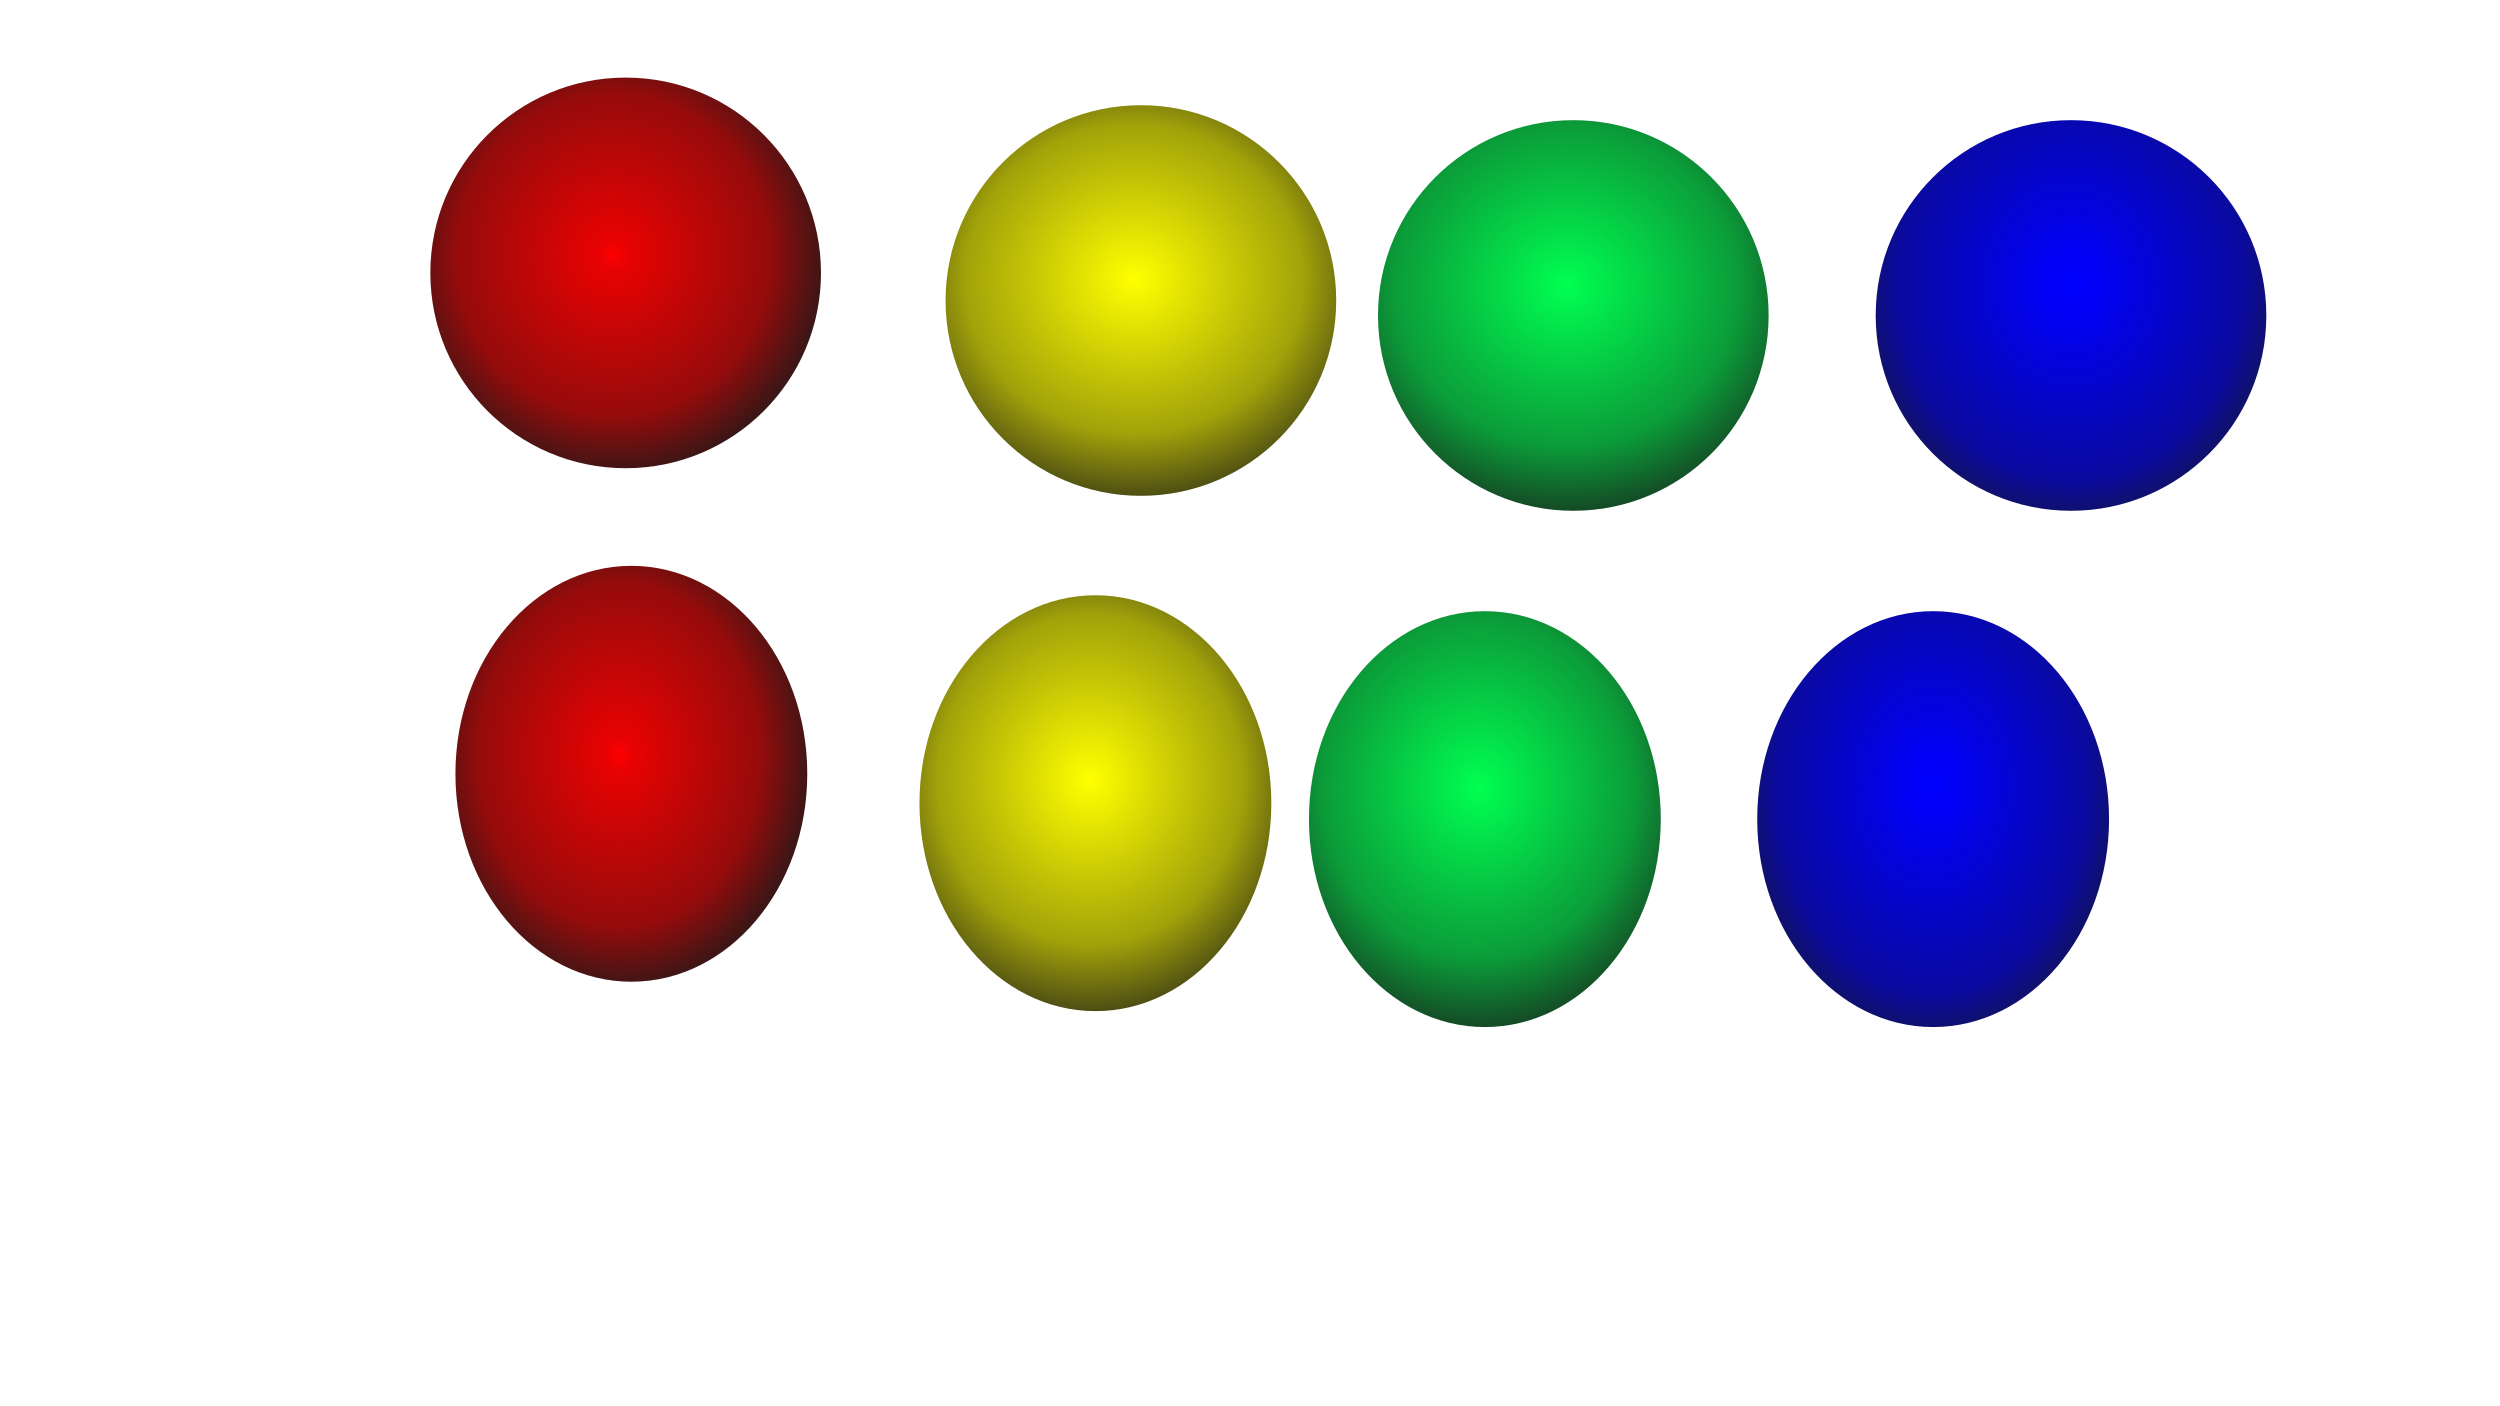 <?xml version="1.0" encoding="UTF-8" standalone="no"?>
<!-- Created with Inkscape (http://www.inkscape.org/) -->

<svg
   width="1920"
   height="1080"
   viewBox="0 0 508 285.75"
   version="1.1"
   id="svg5"
   inkscape:version="1.1 (c68e22c387, 2021-05-23)"
   sodipodi:docname="seeds.svg"
   xmlns:inkscape="http://www.inkscape.org/namespaces/inkscape"
   xmlns:sodipodi="http://sodipodi.sourceforge.net/DTD/sodipodi-0.dtd"
   xmlns:xlink="http://www.w3.org/1999/xlink"
   xmlns="http://www.w3.org/2000/svg"
   xmlns:svg="http://www.w3.org/2000/svg">
  <sodipodi:namedview
     id="namedview7"
     pagecolor="#ffffff"
     bordercolor="#666666"
     borderopacity="1.0"
     inkscape:pageshadow="2"
     inkscape:pageopacity="0.0"
     inkscape:pagecheckerboard="0"
     inkscape:document-units="px"
     showgrid="false"
     inkscape:zoom="0.47877022"
     inkscape:cx="1143.5548"
     inkscape:cy="174.40517"
     inkscape:window-width="1920"
     inkscape:window-height="1001"
     inkscape:window-x="-9"
     inkscape:window-y="-9"
     inkscape:window-maximized="1"
     inkscape:current-layer="layer1" />
  <defs
     id="defs2">
    <linearGradient
       inkscape:collect="always"
       id="linearGradient14813">
      <stop
         style="stop-color:#0000ff;stop-opacity:1;"
         offset="0"
         id="stop14809" />
      <stop
         style="stop-color:#0101f5;stop-opacity:1;"
         offset="0.114"
         id="stop15493" />
      <stop
         style="stop-color:#0a0aa0;stop-opacity:1;"
         offset="0.688"
         id="stop14915" />
      <stop
         style="stop-color:#1a1a1a;stop-opacity:1"
         offset="1"
         id="stop14811" />
    </linearGradient>
    <linearGradient
       inkscape:collect="always"
       id="linearGradient12269">
      <stop
         style="stop-color:#ffff00;stop-opacity:1;"
         offset="0"
         id="stop12265" />
      <stop
         style="stop-color:#a2a20a;stop-opacity:1;"
         offset="0.602"
         id="stop12499" />
      <stop
         style="stop-color:#1a1a1a;stop-opacity:1"
         offset="1"
         id="stop12267" />
    </linearGradient>
    <linearGradient
       inkscape:collect="always"
       id="linearGradient8573">
      <stop
         style="stop-color:#00ff51;stop-opacity:1;"
         offset="0"
         id="stop8569" />
      <stop
         style="stop-color:#0b9c39;stop-opacity:1;"
         offset="0.61"
         id="stop8867" />
      <stop
         style="stop-color:#1a1a1a;stop-opacity:1"
         offset="1"
         id="stop8571" />
    </linearGradient>
    <linearGradient
       inkscape:collect="always"
       id="linearGradient419">
      <stop
         style="stop-color:#ff0000;stop-opacity:1;"
         offset="0"
         id="stop415" />
      <stop
         style="stop-color:#e80202;stop-opacity:1;"
         offset="0.063"
         id="stop2901" />
      <stop
         style="stop-color:#960b0b;stop-opacity:1;"
         offset="0.67"
         id="stop1161" />
      <stop
         style="stop-color:#1a1a1a;stop-opacity:1"
         offset="1"
         id="stop417" />
    </linearGradient>
    <radialGradient
       inkscape:collect="always"
       xlink:href="#linearGradient419"
       id="radialGradient421"
       cx="150.101"
       cy="87.834"
       fx="150.101"
       fy="87.834"
       r="39.688"
       gradientUnits="userSpaceOnUse"
       gradientTransform="matrix(1.193,0.026,-0.027,1.231,-52.178,-60.29)" />
    <radialGradient
       inkscape:collect="always"
       xlink:href="#linearGradient8573"
       id="radialGradient8575"
       cx="318.563"
       cy="58.458"
       fx="318.563"
       fy="58.458"
       r="39.688"
       gradientUnits="userSpaceOnUse"
       gradientTransform="matrix(1.45,0.012,-0.011,1.347,-142.997,-24.487)" />
    <radialGradient
       inkscape:collect="always"
       xlink:href="#linearGradient12269"
       id="radialGradient12271"
       cx="228.007"
       cy="56.507"
       fx="228.007"
       fy="56.507"
       r="39.688"
       gradientUnits="userSpaceOnUse"
       gradientTransform="matrix(1.435,0.005,-0.004,1.312,-96.523,-18.544)" />
    <radialGradient
       inkscape:collect="always"
       xlink:href="#linearGradient14813"
       id="radialGradient14815"
       cx="421.203"
       cy="58.274"
       fx="421.203"
       fy="58.274"
       r="39.688"
       gradientUnits="userSpaceOnUse"
       gradientTransform="matrix(1.288,0.014,-0.016,1.459,-120.804,-33.368)" />
    <radialGradient
       inkscape:collect="always"
       xlink:href="#linearGradient419"
       id="radialGradient421-1"
       cx="150.101"
       cy="87.834"
       fx="150.101"
       fy="87.834"
       r="39.688"
       gradientUnits="userSpaceOnUse"
       gradientTransform="matrix(1.074,0.028,-0.024,1.311,-33.213,34.005)" />
    <radialGradient
       inkscape:collect="always"
       xlink:href="#linearGradient8573"
       id="radialGradient8575-5"
       cx="318.563"
       cy="58.458"
       fx="318.563"
       fy="58.458"
       r="39.688"
       gradientUnits="userSpaceOnUse"
       gradientTransform="matrix(1.306,0.013,-0.01,1.434,-115.012,72.124)" />
    <radialGradient
       inkscape:collect="always"
       xlink:href="#linearGradient14813"
       id="radialGradient14815-4"
       cx="421.203"
       cy="58.274"
       fx="421.203"
       fy="58.274"
       r="39.688"
       gradientUnits="userSpaceOnUse"
       gradientTransform="matrix(1.16,0.015,-0.014,1.554,-95.023,62.668)" />
    <radialGradient
       inkscape:collect="always"
       xlink:href="#linearGradient12269"
       id="radialGradient12271-5"
       cx="228.007"
       cy="56.507"
       fx="228.007"
       fy="56.507"
       r="39.688"
       gradientUnits="userSpaceOnUse"
       gradientTransform="matrix(1.293,0.005,-0.004,1.396,-73.153,78.451)" />
  </defs>
  <g
     inkscape:label="Camada 1"
     inkscape:groupmode="layer"
     id="layer1">
    <circle
       style="fill:url(#radialGradient421);fill-opacity:1;fill-rule:evenodd;stroke-width:0.23"
       id="path31"
       r="39.688"
       cy="55.454"
       cx="127.135"
       inkscape:export-filename="C:\Users\sergi\OneDrive\Documentos\FEUP\1º semester\LTW\Mancala\res\seeds\path31.png"
       inkscape:export-xdpi="96"
       inkscape:export-ydpi="96" />
    <circle
       style="fill:url(#radialGradient8575);fill-opacity:1;fill-rule:evenodd;stroke-width:0.23"
       id="path31-6-2"
       cy="64.105"
       cx="319.697"
       r="39.688"
       inkscape:export-filename="C:\Users\sergi\OneDrive\Documentos\FEUP\1º semester\LTW\Mancala\res\seeds\path31-6-2.png"
       inkscape:export-xdpi="96"
       inkscape:export-ydpi="96" />
    <circle
       style="fill:url(#radialGradient14815);fill-opacity:1;fill-rule:evenodd;stroke-width:0.23"
       id="path31-6-2-5"
       cy="64.105"
       cx="420.829"
       r="39.688"
       inkscape:export-filename="C:\Users\sergi\OneDrive\Documentos\FEUP\1º semester\LTW\Mancala\res\seeds\path31-6-2-5.png"
       inkscape:export-xdpi="96"
       inkscape:export-ydpi="96" />
    <circle
       style="fill:url(#radialGradient12271);fill-opacity:1;fill-rule:evenodd;stroke-width:0.23"
       id="path31-6-2-1"
       cy="61.066"
       cx="231.829"
       r="39.688"
       inkscape:export-filename="C:\Users\sergi\OneDrive\Documentos\FEUP\1º semester\LTW\Mancala\res\seeds\path31-6-2-1.png"
       inkscape:export-xdpi="96"
       inkscape:export-ydpi="96" />
    <ellipse
       style="fill:url(#radialGradient421-1);fill-opacity:1;fill-rule:evenodd;stroke-width:0.225"
       id="path31-8"
       cy="157.233"
       cx="128.29"
       rx="35.746"
       ry="42.254"
       inkscape:export-filename="C:\Users\sergi\OneDrive\Documentos\FEUP\1º semester\LTW\Mancala\res\seeds\path31-8.png"
       inkscape:export-xdpi="96"
       inkscape:export-ydpi="96" />
    <ellipse
       style="fill:url(#radialGradient8575-5);fill-opacity:1;fill-rule:evenodd;stroke-width:0.225"
       id="path31-6-2-8"
       cy="166.444"
       cx="301.727"
       rx="35.746"
       ry="42.254"
       inkscape:export-filename="C:\Users\sergi\OneDrive\Documentos\FEUP\1º semester\LTW\Mancala\res\seeds\path31-6-2-8.png"
       inkscape:export-xdpi="96"
       inkscape:export-ydpi="96" />
    <ellipse
       style="fill:url(#radialGradient14815-4);fill-opacity:1;fill-rule:evenodd;stroke-width:0.225"
       id="path31-6-2-5-8"
       cy="166.444"
       cx="392.814"
       rx="35.746"
       ry="42.254"
       inkscape:export-filename="C:\Users\sergi\OneDrive\Documentos\FEUP\1º semester\LTW\Mancala\res\seeds\path31-6-2-5-8.png"
       inkscape:export-xdpi="96"
       inkscape:export-ydpi="96" />
    <ellipse
       style="fill:url(#radialGradient12271-5);fill-opacity:1;fill-rule:evenodd;stroke-width:0.225"
       id="path31-6-2-1-1"
       cy="163.208"
       cx="222.586"
       rx="35.746"
       ry="42.254"
       inkscape:export-filename="C:\Users\sergi\OneDrive\Documentos\FEUP\1º semester\LTW\Mancala\res\seeds\path31-6-2-1-1.png"
       inkscape:export-xdpi="96"
       inkscape:export-ydpi="96" />
  </g>
</svg>
